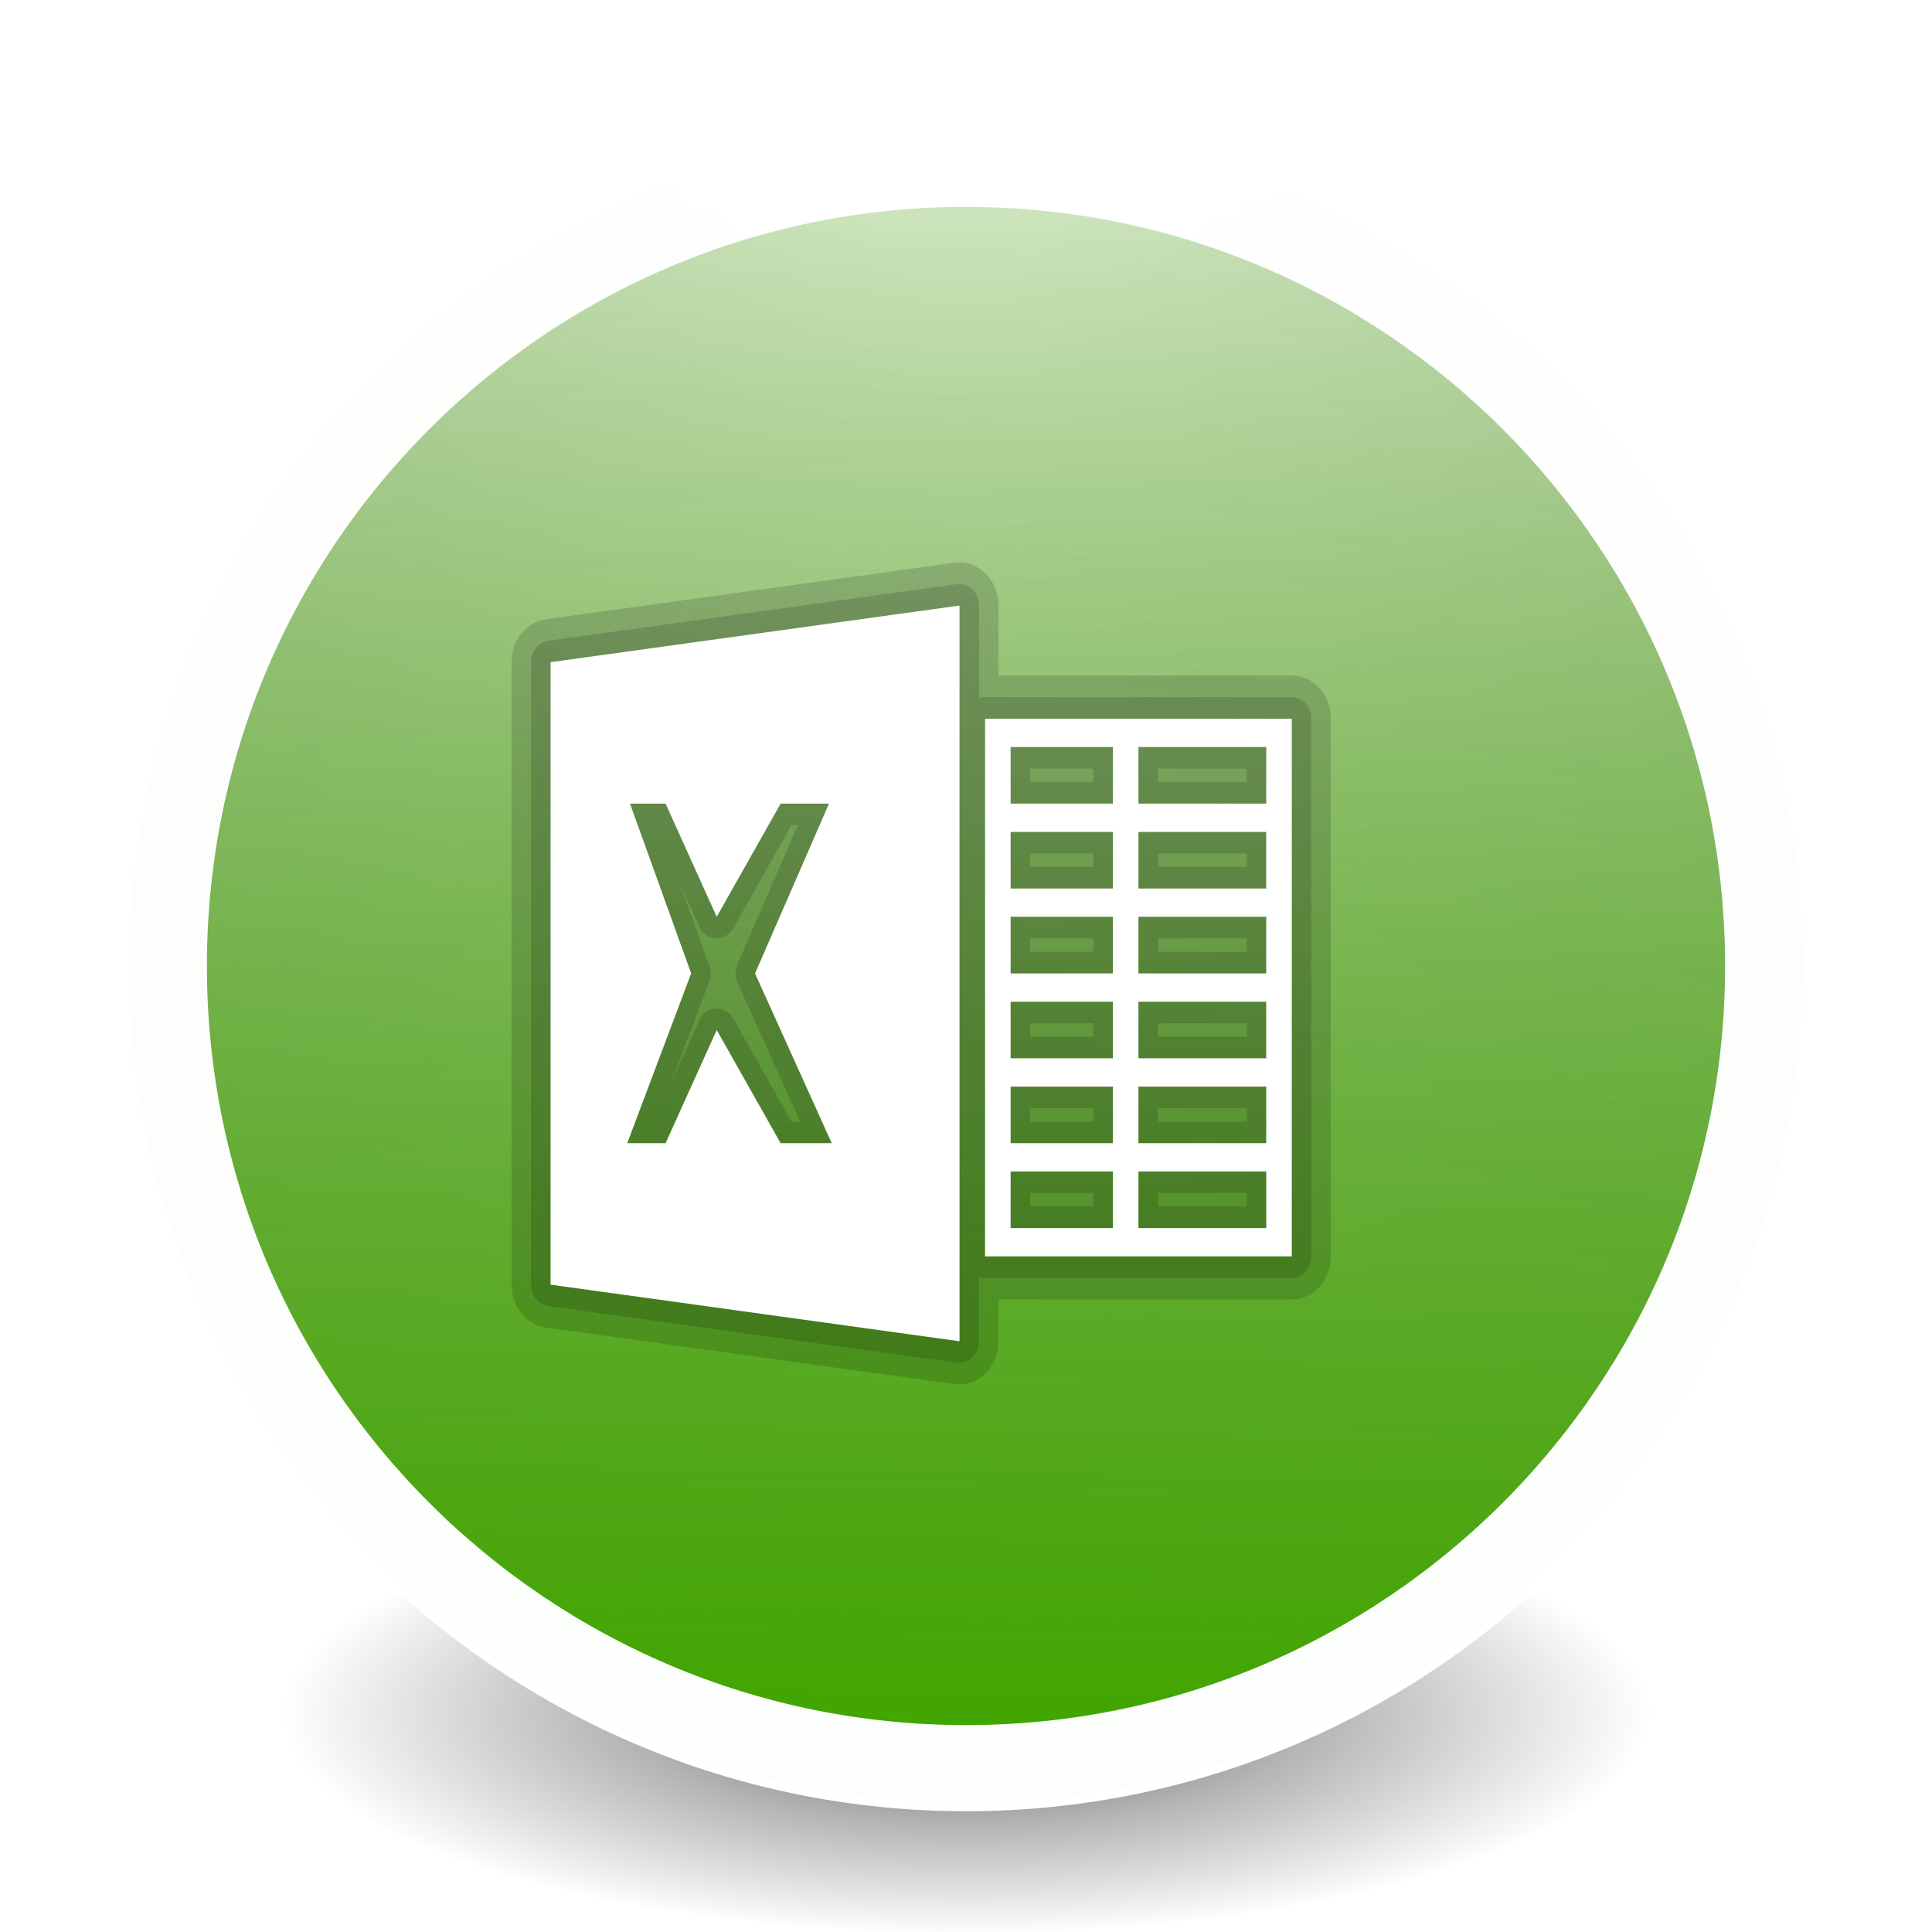 <?xml version="1.0" encoding="UTF-8" standalone="no"?>
<!-- Created with Inkscape (http://www.inkscape.org/) -->

<svg
   xmlns:dc="http://purl.org/dc/elements/1.1/"
   xmlns:cc="http://creativecommons.org/ns#"
   xmlns:rdf="http://www.w3.org/1999/02/22-rdf-syntax-ns#"
   xmlns:svg="http://www.w3.org/2000/svg"
   xmlns="http://www.w3.org/2000/svg"
   xmlns:xlink="http://www.w3.org/1999/xlink"
   xmlns:sodipodi="http://sodipodi.sourceforge.net/DTD/sodipodi-0.dtd"
   xmlns:inkscape="http://www.inkscape.org/namespaces/inkscape"
   id="svg4061"
   height="48"
   width="48"
   version="1.1"
   inkscape:version="0.92.2 (unknown)"
   sodipodi:docname="ms-excel.svg">
  <sodipodi:namedview
     pagecolor="#ffffff"
     bordercolor="#666666"
     borderopacity="1"
     objecttolerance="10"
     gridtolerance="10"
     guidetolerance="10"
     inkscape:pageopacity="0"
     inkscape:pageshadow="2"
     inkscape:window-width="1378"
     inkscape:window-height="894"
     id="namedview40"
     showgrid="false"
     inkscape:zoom="9.8333333"
     inkscape:cx="2.0251224"
     inkscape:cy="23.582093"
     inkscape:window-x="397"
     inkscape:window-y="194"
     inkscape:window-maximized="0"
     inkscape:current-layer="g4206" />
  <defs
     id="defs4063">
    <linearGradient
       inkscape:collect="always"
       id="linearGradient4515">
      <stop
         style="stop-color:#42a500;stop-opacity:1;"
         offset="0"
         id="stop4511" />
      <stop
         style="stop-color:#42a500;stop-opacity:0;"
         offset="1"
         id="stop4513" />
    </linearGradient>
    <linearGradient
       id="linearGradient3026"
       y2="40.496"
       gradientUnits="userSpaceOnUse"
       x2="71.204"
       gradientTransform="matrix(1.617,0,0,1.617,-92.707,-21.06)"
       y1="15.369"
       x1="71.204"
       spreadMethod="pad">
      <stop
         id="stop4808-4"
         stop-color="#fff"
         offset="0" />
      <stop
         id="stop4810-0"
         stop-color="#fff"
         stop-opacity=".235"
         offset=".424" />
      <stop
         id="stop4812-8"
         stop-color="#fff"
         stop-opacity=".157"
         offset=".821" />
      <stop
         id="stop4814-0"
         stop-color="#fff"
         stop-opacity=".392"
         offset="1" />
    </linearGradient>
    <radialGradient
       id="radialGradient3029"
       fx="4.459"
       fy="8.509"
       gradientUnits="userSpaceOnUse"
       cy="8.626"
       cx="15.026"
       gradientTransform="matrix(-3.4973e-8 1.885 -1.776 -5.4723e-8 39.14 -7.993)"
       r="20">
      <stop
         id="stop4170"
         stop-color="#c24251"
         offset="0" />
      <stop
         id="stop4172"
         stop-color="#c24251"
         offset=".262" />
      <stop
         id="stop4174"
         stop-color="#a63643"
         offset=".661" />
      <stop
         id="stop4176"
         stop-color="#a63643"
         offset="1" />
    </radialGradient>
    <radialGradient
       id="radialGradient3032"
       gradientUnits="userSpaceOnUse"
       cy="3.99"
       cx="23.896"
       gradientTransform="matrix(0,2.945,-3.887,0,39.508,-67.697)"
       r="20.397">
      <stop
         id="stop3244-9-33-7-0-9"
         stop-color="#fff"
         offset="0" />
      <stop
         id="stop3246-3-5-0-8-5"
         stop-color="#ddd"
         offset=".262" />
      <stop
         id="stop3248-1-7-8-8-1"
         stop-color="#abacae"
         offset=".661" />
      <stop
         id="stop3250-9-3-0-5-1"
         stop-color="#89898b"
         offset="1" />
    </radialGradient>
    <radialGradient
       id="radialGradient3035"
       gradientUnits="userSpaceOnUse"
       cy="186.17"
       cx="99.157"
       gradientTransform="matrix(0.271,0,0,0.088,-2.855,26.188)"
       r="62.769">
      <stop
         id="stop3822-2-6-3"
         stop-color="#3d3d3d"
         offset="0" />
      <stop
         id="stop3864-8-7-7"
         stop-color="#686868"
         stop-opacity=".498"
         offset=".5" />
      <stop
         id="stop3824-1-2-5"
         stop-color="#686868"
         stop-opacity="0"
         offset="1" />
    </radialGradient>
    <linearGradient
       id="linearGradient4433"
       y2="25.611"
       gradientUnits="userSpaceOnUse"
       x2="23.078"
       gradientTransform="matrix(1 0 0 1.052 0 -.905)"
       y1="13.035"
       x1="22.759">
      <stop
         id="stop6305-1-0-2"
         stop-color="#fff"
         offset="0" />
      <stop
         id="stop6307-5-0-6"
         stop-color="#fff"
         stop-opacity="0"
         offset="1" />
    </linearGradient>
    <linearGradient
       id="linearGradient4829">
      <stop
         style="stop-color:#f4fbfc;stop-opacity:1;"
         offset="0"
         id="stop4831" />
      <stop
         style="stop-color:#d6d6d6;stop-opacity:1;"
         offset="1"
         id="stop4833" />
    </linearGradient>
    <linearGradient
       id="linearGradient4213"
       y2="37.305"
       gradientUnits="userSpaceOnUse"
       x2="21.435"
       y1="13.905"
       x1="21.512">
      <stop
         id="stop2240"
         stop-color="#fff"
         offset="0" />
      <stop
         id="stop2242"
         stop-color="#fff"
         stop-opacity="0"
         offset="1" />
    </linearGradient>
    <linearGradient
       inkscape:collect="always"
       xlink:href="#linearGradient4515"
       id="linearGradient4517"
       x1="23.636"
       y1="42.407"
       x2="24.466"
       y2="-6.407"
       gradientUnits="userSpaceOnUse"
       gradientTransform="matrix(1.019,0,0,1.019,-0.466,-0.466)" />
    <filter
       style="color-interpolation-filters:sRGB;"
       inkscape:label="Drop Shadow"
       id="filter903">
      <feFlood
         flood-opacity="0.498"
         flood-color="rgb(0,0,0)"
         result="flood"
         id="feFlood893" />
      <feComposite
         in="flood"
         in2="SourceGraphic"
         operator="in"
         result="composite1"
         id="feComposite895" />
      <feGaussianBlur
         in="composite1"
         stdDeviation="3"
         result="blur"
         id="feGaussianBlur897" />
      <feOffset
         dx="6"
         dy="6"
         result="offset"
         id="feOffset899" />
      <feComposite
         in="SourceGraphic"
         in2="offset"
         operator="over"
         result="composite2"
         id="feComposite901" />
    </filter>
    <filter
       style="color-interpolation-filters:sRGB;"
       inkscape:label="Drop Shadow"
       id="filter90">
      <feFlood
         flood-opacity="0.498"
         flood-color="rgb(0,0,0)"
         result="flood"
         id="feFlood80" />
      <feComposite
         in="flood"
         in2="SourceGraphic"
         operator="in"
         result="composite1"
         id="feComposite82" />
      <feGaussianBlur
         in="composite1"
         stdDeviation="3"
         result="blur"
         id="feGaussianBlur84" />
      <feOffset
         dx="6"
         dy="6"
         result="offset"
         id="feOffset86" />
      <feComposite
         in="SourceGraphic"
         in2="offset"
         operator="over"
         result="composite2"
         id="feComposite88" />
    </filter>
    <filter
       style="color-interpolation-filters:sRGB;"
       inkscape:label="Drop Shadow"
       id="filter239">
      <feFlood
         flood-opacity="0.498"
         flood-color="rgb(0,0,0)"
         result="flood"
         id="feFlood229" />
      <feComposite
         in="flood"
         in2="SourceGraphic"
         operator="in"
         result="composite1"
         id="feComposite231" />
      <feGaussianBlur
         in="composite1"
         stdDeviation="3"
         result="blur"
         id="feGaussianBlur233" />
      <feOffset
         dx="6"
         dy="6"
         result="offset"
         id="feOffset235" />
      <feComposite
         in="SourceGraphic"
         in2="offset"
         operator="over"
         result="composite2"
         id="feComposite237" />
    </filter>
    <filter
       style="color-interpolation-filters:sRGB;"
       inkscape:label="Drop Shadow"
       id="filter266">
      <feFlood
         flood-opacity="0.498"
         flood-color="rgb(0,0,0)"
         result="flood"
         id="feFlood256" />
      <feComposite
         in="flood"
         in2="SourceGraphic"
         operator="in"
         result="composite1"
         id="feComposite258" />
      <feGaussianBlur
         in="composite1"
         stdDeviation="3"
         result="blur"
         id="feGaussianBlur260" />
      <feOffset
         dx="6"
         dy="6"
         result="offset"
         id="feOffset262" />
      <feComposite
         in="SourceGraphic"
         in2="offset"
         operator="over"
         result="fbSourceGraphic"
         id="feComposite264" />
      <feColorMatrix
         result="fbSourceGraphicAlpha"
         in="fbSourceGraphic"
         values="0 0 0 -1 0 0 0 0 -1 0 0 0 0 -1 0 0 0 0 1 0"
         id="feColorMatrix268" />
      <feFlood
         id="feFlood270"
         flood-opacity="0.498"
         flood-color="rgb(0,0,0)"
         result="flood"
         in="fbSourceGraphic" />
      <feComposite
         in2="fbSourceGraphic"
         id="feComposite272"
         in="flood"
         operator="in"
         result="composite1" />
      <feGaussianBlur
         id="feGaussianBlur274"
         in="composite1"
         stdDeviation="3"
         result="blur" />
      <feOffset
         id="feOffset276"
         dx="6"
         dy="6"
         result="offset" />
      <feComposite
         in2="offset"
         id="feComposite278"
         in="fbSourceGraphic"
         operator="over"
         result="composite2" />
    </filter>
    <filter
       style="color-interpolation-filters:sRGB;"
       inkscape:label="Drop Shadow"
       id="filter380">
      <feFlood
         flood-opacity="0.498"
         flood-color="rgb(0,0,0)"
         result="flood"
         id="feFlood370" />
      <feComposite
         in="flood"
         in2="SourceGraphic"
         operator="in"
         result="composite1"
         id="feComposite372" />
      <feGaussianBlur
         in="composite1"
         stdDeviation="3"
         result="blur"
         id="feGaussianBlur374" />
      <feOffset
         dx="6"
         dy="6"
         result="offset"
         id="feOffset376" />
      <feComposite
         in="SourceGraphic"
         in2="offset"
         operator="over"
         result="composite2"
         id="feComposite378" />
    </filter>
  </defs>
  <g
     id="g4206">
    <path
       id="path3818-0-5"
       d="m 41,42.501 a 17,5.5 0 0 1 -34,0 17,5.5 0 1 1 34,0 z"
       inkscape:connector-curvature="0"
       style="fill:url(#radialGradient3035)" />
    <path
       id="path2555-7-2"
       style="color:#000000;fill:url(#radialGradient3032);stroke-width:1.019"
       d="m 24,3.102 c -11.531,0 -20.898,9.367 -20.898,20.898 0,11.531 9.367,20.898 20.898,20.898 11.531,0 20.898,-9.367 20.898,-20.898 C 44.898,12.469 35.531,3.102 24,3.102 Z"
       inkscape:connector-curvature="0" />
    <path
       id="path2555-7-65"
       style="color:#000000;fill:url(#linearGradient4517);fill-opacity:1;stroke-width:1.019"
       d="m 24,3.102 c -11.531,0 -20.898,9.367 -20.898,20.898 0,11.531 9.367,20.898 20.898,20.898 11.531,0 20.898,-9.367 20.898,-20.898 C 44.898,12.469 35.531,3.102 24,3.102 Z"
       inkscape:connector-curvature="0" />
    <path
       id="path4176"
       style="color:#000000;opacity:1;fill:none;stroke:#ffffff;stroke-width:2.039;stroke-linecap:round;stroke-linejoin:round;stroke-miterlimit:4;stroke-dasharray:none;stroke-opacity:0.982"
       d="M 43.879,24 C 43.879,34.979 34.979,43.879 24,43.879 13.021,43.879 4.121,34.979 4.121,24 4.121,13.021 13.021,4.121 24,4.121 c 10.979,0 19.879,8.9 19.879,19.879 z"
       inkscape:connector-curvature="0" />
    <path
       id="path2555-7-1-7"
       style="color:#000000;opacity:1;fill:none;fill-opacity:1;stroke:#ffffff;stroke-width:0.204;stroke-linecap:round;stroke-linejoin:round;stroke-miterlimit:4;stroke-dasharray:none;stroke-opacity:1"
       d="M 24,3.102 C 12.469,3.102 3.102,12.469 3.102,24 3.102,35.531 12.469,44.898 24,44.898 35.531,44.898 44.898,35.531 44.898,24 44.898,12.469 35.531,3.102 24,3.102 Z"
       inkscape:connector-curvature="0" />
    <g
       id="g4317"
       transform="matrix(1,0,0,1,-1.002,-0.005)"
       style="fill:none;stroke:#000000;stroke-linecap:round;stroke-linejoin:round" />
    <path
       style="fill:#ffffff;fill-opacity:1;stroke:none;stroke-width:2.222;stroke-linecap:butt;stroke-linejoin:miter;stroke-miterlimit:4;stroke-dasharray:none;stroke-dashoffset:0;stroke-opacity:1"
       d="m -24.901,4.491 -0.833,4.167 -0.833,4.167 h 1 v 1.672 h 1.333 v -1.672 h 1 l -0.833,-4.167 z"
       id="path2220"
       inkscape:connector-curvature="0" />
    <path
       style="fill:#f2f2f2;fill-opacity:1;stroke:none;stroke-width:2.222;stroke-linecap:butt;stroke-linejoin:miter;stroke-miterlimit:4;stroke-dasharray:none;stroke-dashoffset:0;stroke-opacity:1"
       d="m -18.548,4.404 -0.833,4.167 -0.833,4.167 h 1 v 1.672 h 1.333 v -1.672 h 1 L -17.715,8.57 Z"
       id="path2240"
       inkscape:connector-curvature="0" />
    <path
       id="path2262"
       style="fill:#ffffff;fill-opacity:1;fill-rule:evenodd;stroke:none;stroke-width:0.107;stroke-linecap:butt;stroke-linejoin:round;stroke-dasharray:none;stroke-opacity:1"
       d="m -25.49,2.735 -0.258,0.432 -0.136,-0.301 -0.29,0.133 0.229,0.501 -0.413,0.693 -0.152,-0.368 0.173,-0.186 -0.234,-0.218 -0.075,0.08 -0.051,-0.123 -0.296,0.12 0.04,0.099 -0.069,-0.011 -0.053,0.317 0.269,0.043 0.242,0.591 -0.264,0.442 -0.037,-0.093 -0.298,0.115 0.128,0.328 -0.282,0.472 -0.21,-0.368 0.21,-0.357 -0.274,-0.163 -0.12,0.202 -0.248,-0.432 0.416,-0.685 0.336,-0.019 -0.019,-0.32 -0.117,0.005 0.117,-0.192 -0.274,-0.165 -0.128,0.21 -0.059,-0.101 -0.277,0.16 0.144,0.256 -0.322,0.533 -0.474,-0.826 0.224,-0.514 -0.29,-0.128 -0.131,0.301 -0.226,-0.392 c -0.092,0.053 -0.185,0.107 -0.277,0.16 l 0.25,0.434 -0.33,-0.027 -0.024,0.317 0.549,0.045 0.402,0.698 -0.394,-0.045 -0.08,-0.245 -0.304,0.099 0.035,0.107 -0.133,-0.016 -0.037,0.317 0.107,0.013 -0.045,0.056 0.248,0.2 0.171,-0.213 0.634,0.075 0.256,0.445 -0.099,-0.013 -0.043,0.317 0.344,0.048 0.29,0.506 -0.453,-0.005 -0.202,-0.362 -0.28,0.155 0.112,0.202 -0.496,-0.003 -0.381,-0.703 0.155,-0.301 -0.285,-0.147 -0.053,0.104 -0.107,-0.197 -0.282,0.152 0.12,0.218 h -0.12 l -0.003,0.32 0.296,0.003 0.296,0.549 -0.954,-0.008 -0.33,-0.453 -0.258,0.186 0.192,0.264 -0.45,-0.003 -0.003,0.32 0.504,0.003 -0.192,0.272 0.261,0.184 0.317,-0.45 0.807,0.005 -0.24,0.317 -0.25,-0.056 -0.069,0.312 0.107,0.024 -0.08,0.107 0.253,0.194 0.064,-0.085 0.027,0.067 0.301,-0.115 -0.099,-0.253 0.386,-0.509 0.514,0.005 -0.061,0.077 0.25,0.2 0.216,-0.274 0.416,0.003 -0.245,0.437 h -0.416 v 0.32 h 0.234 l -0.245,0.434 -0.802,-0.008 -0.186,-0.28 -0.266,0.176 0.064,0.099 -0.224,-0.003 -0.003,0.32 0.248,0.003 -0.059,0.104 0.277,0.157 0.147,-0.258 0.626,0.008 -0.469,0.831 -0.559,0.067 0.04,0.317 0.325,-0.04 -0.221,0.394 0.277,0.157 0.248,-0.437 0.141,0.296 0.288,-0.139 -0.24,-0.496 0.394,-0.701 0.163,0.362 -0.171,0.192 0.24,0.21 0.072,-0.083 0.056,0.125 0.293,-0.131 -0.043,-0.099 0.069,0.011 0.045,-0.317 -0.269,-0.04 -0.258,-0.581 0.253,-0.45 0.04,0.093 0.296,-0.123 -0.136,-0.322 0.258,-0.456 0.248,0.429 -0.186,0.328 0.277,0.157 0.096,-0.165 0.25,0.434 -0.381,0.647 -0.336,0.024 0.021,0.317 0.12,-0.008 -0.117,0.197 0.277,0.16 0.125,-0.213 0.061,0.101 0.274,-0.163 -0.149,-0.256 0.288,-0.488 0.485,0.839 -0.189,0.448 0.296,0.125 0.096,-0.226 0.163,0.282 0.277,-0.163 -0.234,-0.408 0.402,0.029 0.024,-0.32 -0.602,-0.04 c -0.005,-5.36e-4 -0.011,0 -0.016,0 l -0.405,-0.698 0.456,0.048 0.08,0.245 0.304,-0.104 -0.035,-0.104 0.133,0.013 0.035,-0.317 -0.109,-0.011 0.045,-0.059 -0.253,-0.197 -0.168,0.216 -0.685,-0.072 -0.256,-0.442 0.144,0.019 0.04,-0.317 -0.386,-0.051 -0.24,-0.416 0.474,-0.011 0.213,0.354 0.274,-0.163 -0.12,-0.202 0.498,-0.011 0.402,0.693 -0.147,0.304 0.288,0.139 0.051,-0.109 0.115,0.197 0.277,-0.16 -0.125,-0.216 0.117,-0.003 -0.005,-0.32 -0.296,0.005 -0.312,-0.538 0.951,-0.021 0.344,0.445 0.253,-0.194 -0.2,-0.261 0.45,-0.011 -0.008,-0.32 -0.498,0.011 0.181,-0.272 -0.269,-0.176 -0.301,0.458 -0.81,0.019 0.232,-0.322 0.253,0.048 0.059,-0.314 -0.109,-0.021 0.08,-0.109 -0.261,-0.186 -0.064,0.088 -0.027,-0.067 -0.296,0.123 0.107,0.25 -0.37,0.522 -0.517,0.013 0.061,-0.083 -0.256,-0.192 -0.21,0.282 -0.554,0.013 0.333,-0.557 0.413,0.008 0.008,-0.32 -0.232,-0.005 0.256,-0.426 0.799,0.029 0.179,0.282 0.272,-0.171 -0.061,-0.099 0.224,0.008 0.011,-0.32 -0.25,-0.008 0.061,-0.101 -0.272,-0.168 -0.152,0.256 -0.623,-0.024 0.488,-0.818 0.559,-0.053 -0.029,-0.32 -0.328,0.032 0.232,-0.386 z"
       inkscape:connector-curvature="0" />
    <path
       style="fill:#ffffff;fill-opacity:1;stroke:none;stroke-width:2.222;stroke-linecap:butt;stroke-linejoin:miter;stroke-miterlimit:4;stroke-dasharray:none;stroke-dashoffset:0;stroke-opacity:1;filter:url(#filter266)"
       d="m -18.548,4.404 -0.833,4.167 -0.833,4.167 h 1 v 1.672 h 1.333 v -1.672 h 1 L -17.715,8.57 Z"
       id="path2220-3"
       inkscape:connector-curvature="0" />
    <path
       style="fill:#ffffff;fill-opacity:1;stroke:none;stroke-width:2.222;stroke-linecap:butt;stroke-linejoin:miter;stroke-miterlimit:4;stroke-dasharray:none;stroke-dashoffset:0;stroke-opacity:1"
       d="m -20.881,2.732 -0.833,4.167 -0.833,4.167 h 1 v 1.672 h 1.333 v -1.672 h 1 l -0.833,-4.167 z"
       id="path2220-6"
       inkscape:connector-curvature="0" />
    <g
       transform="matrix(0.635,0,0,0.703,7.964,6.609)"
       style="opacity:0.15;fill:none;stroke:#000000;stroke-width:3.053;stroke-linecap:round;stroke-linejoin:round"
       id="g4241">
      <path
         inkscape:connector-curvature="0"
         id="path4243"
         d="M 25,12 9,14 v 22 l 16,2 z M 12.107,19 H 13.5 l 2,4 2.5,-4 h 1.893 L 17,25 l 3,6 h -2 l -2.5,-4 -2,4 H 12 l 2.5,-6 z"
         style="stroke-width:3.053" />
      <path
         style="opacity:1;stroke-width:3.053"
         inkscape:connector-curvature="0"
         id="path4245"
         d="m 26,16 v 0.5 0.5 2 1 2 1 2 1 2 1 2 1 2 0.5 0.5 H 38 V 16 Z m 1,1 H 29.266 31 v 2 H 29.266 27 Z m 5,0 h 5 v 2 h -5 z m -5,3 H 29.266 31 v 2 H 29.266 27 Z m 5,0 h 5 v 2 h -5 z m -5,3 H 29.266 31 v 2 H 29.266 27 Z m 5,0 h 5 v 2 h -5 z m -5,3 H 29.266 31 v 2 H 29.266 27 Z m 5,0 h 5 v 2 h -5 z m -5,3 H 29.266 31 v 2 H 29.266 27 Z m 5,0 h 5 v 2 h -5 z m -5,3 H 29.266 31 v 2 H 29.266 27 Z m 5,0 h 5 v 2 h -5 z" />
    </g>
    <g
       transform="matrix(0.635,0,0,0.703,7.964,6.609)"
       style="opacity:0.15;fill:none;stroke:#000000;stroke-width:1.526;stroke-linecap:round;stroke-linejoin:round"
       id="g4247">
      <path
         inkscape:connector-curvature="0"
         id="path4249"
         d="M 25,12 9,14 v 22 l 16,2 z M 12.107,19 H 13.5 l 2,4 2.5,-4 h 1.893 L 17,25 l 3,6 h -2 l -2.5,-4 -2,4 H 12 l 2.5,-6 z"
         style="stroke-width:1.526" />
      <path
         style="opacity:1;stroke-width:1.526"
         inkscape:connector-curvature="0"
         id="path4251"
         d="m 26,16 v 0.5 0.5 2 1 2 1 2 1 2 1 2 1 2 0.5 0.5 H 38 V 16 Z m 1,1 H 29.266 31 v 2 H 29.266 27 Z m 5,0 h 5 v 2 h -5 z m -5,3 H 29.266 31 v 2 H 29.266 27 Z m 5,0 h 5 v 2 h -5 z m -5,3 H 29.266 31 v 2 H 29.266 27 Z m 5,0 h 5 v 2 h -5 z m -5,3 H 29.266 31 v 2 H 29.266 27 Z m 5,0 h 5 v 2 h -5 z m -5,3 H 29.266 31 v 2 H 29.266 27 Z m 5,0 h 5 v 2 h -5 z m -5,3 H 29.266 31 v 2 H 29.266 27 Z m 5,0 h 5 v 2 h -5 z" />
    </g>
    <g
       transform="matrix(0.635,0,0,0.703,7.964,6.609)"
       style="fill:#ffffff;stroke-width:1.526"
       id="g4237">
      <path
         inkscape:connector-curvature="0"
         id="path4218"
         d="M 25,12 9,14 v 22 l 16,2 z M 12.107,19 H 13.5 l 2,4 2.5,-4 h 1.893 L 17,25 l 3,6 h -2 l -2.5,-4 -2,4 H 12 l 2.5,-6 z"
         style="stroke-width:1.526" />
      <path
         inkscape:connector-curvature="0"
         id="rect4386"
         d="m 26,16 v 0.5 0.5 2 1 2 1 2 1 2 1 2 1 2 0.5 0.5 H 38 V 16 Z m 1,1 H 29.266 31 v 2 H 29.266 27 Z m 5,0 h 5 v 2 h -5 z m -5,3 H 29.266 31 v 2 H 29.266 27 Z m 5,0 h 5 v 2 h -5 z m -5,3 H 29.266 31 v 2 H 29.266 27 Z m 5,0 h 5 v 2 h -5 z m -5,3 H 29.266 31 v 2 H 29.266 27 Z m 5,0 h 5 v 2 h -5 z m -5,3 H 29.266 31 v 2 H 29.266 27 Z m 5,0 h 5 v 2 h -5 z m -5,3 H 29.266 31 v 2 H 29.266 27 Z m 5,0 h 5 v 2 h -5 z"
         style="stroke-width:1.526" />
    </g>
  </g>
</svg>
